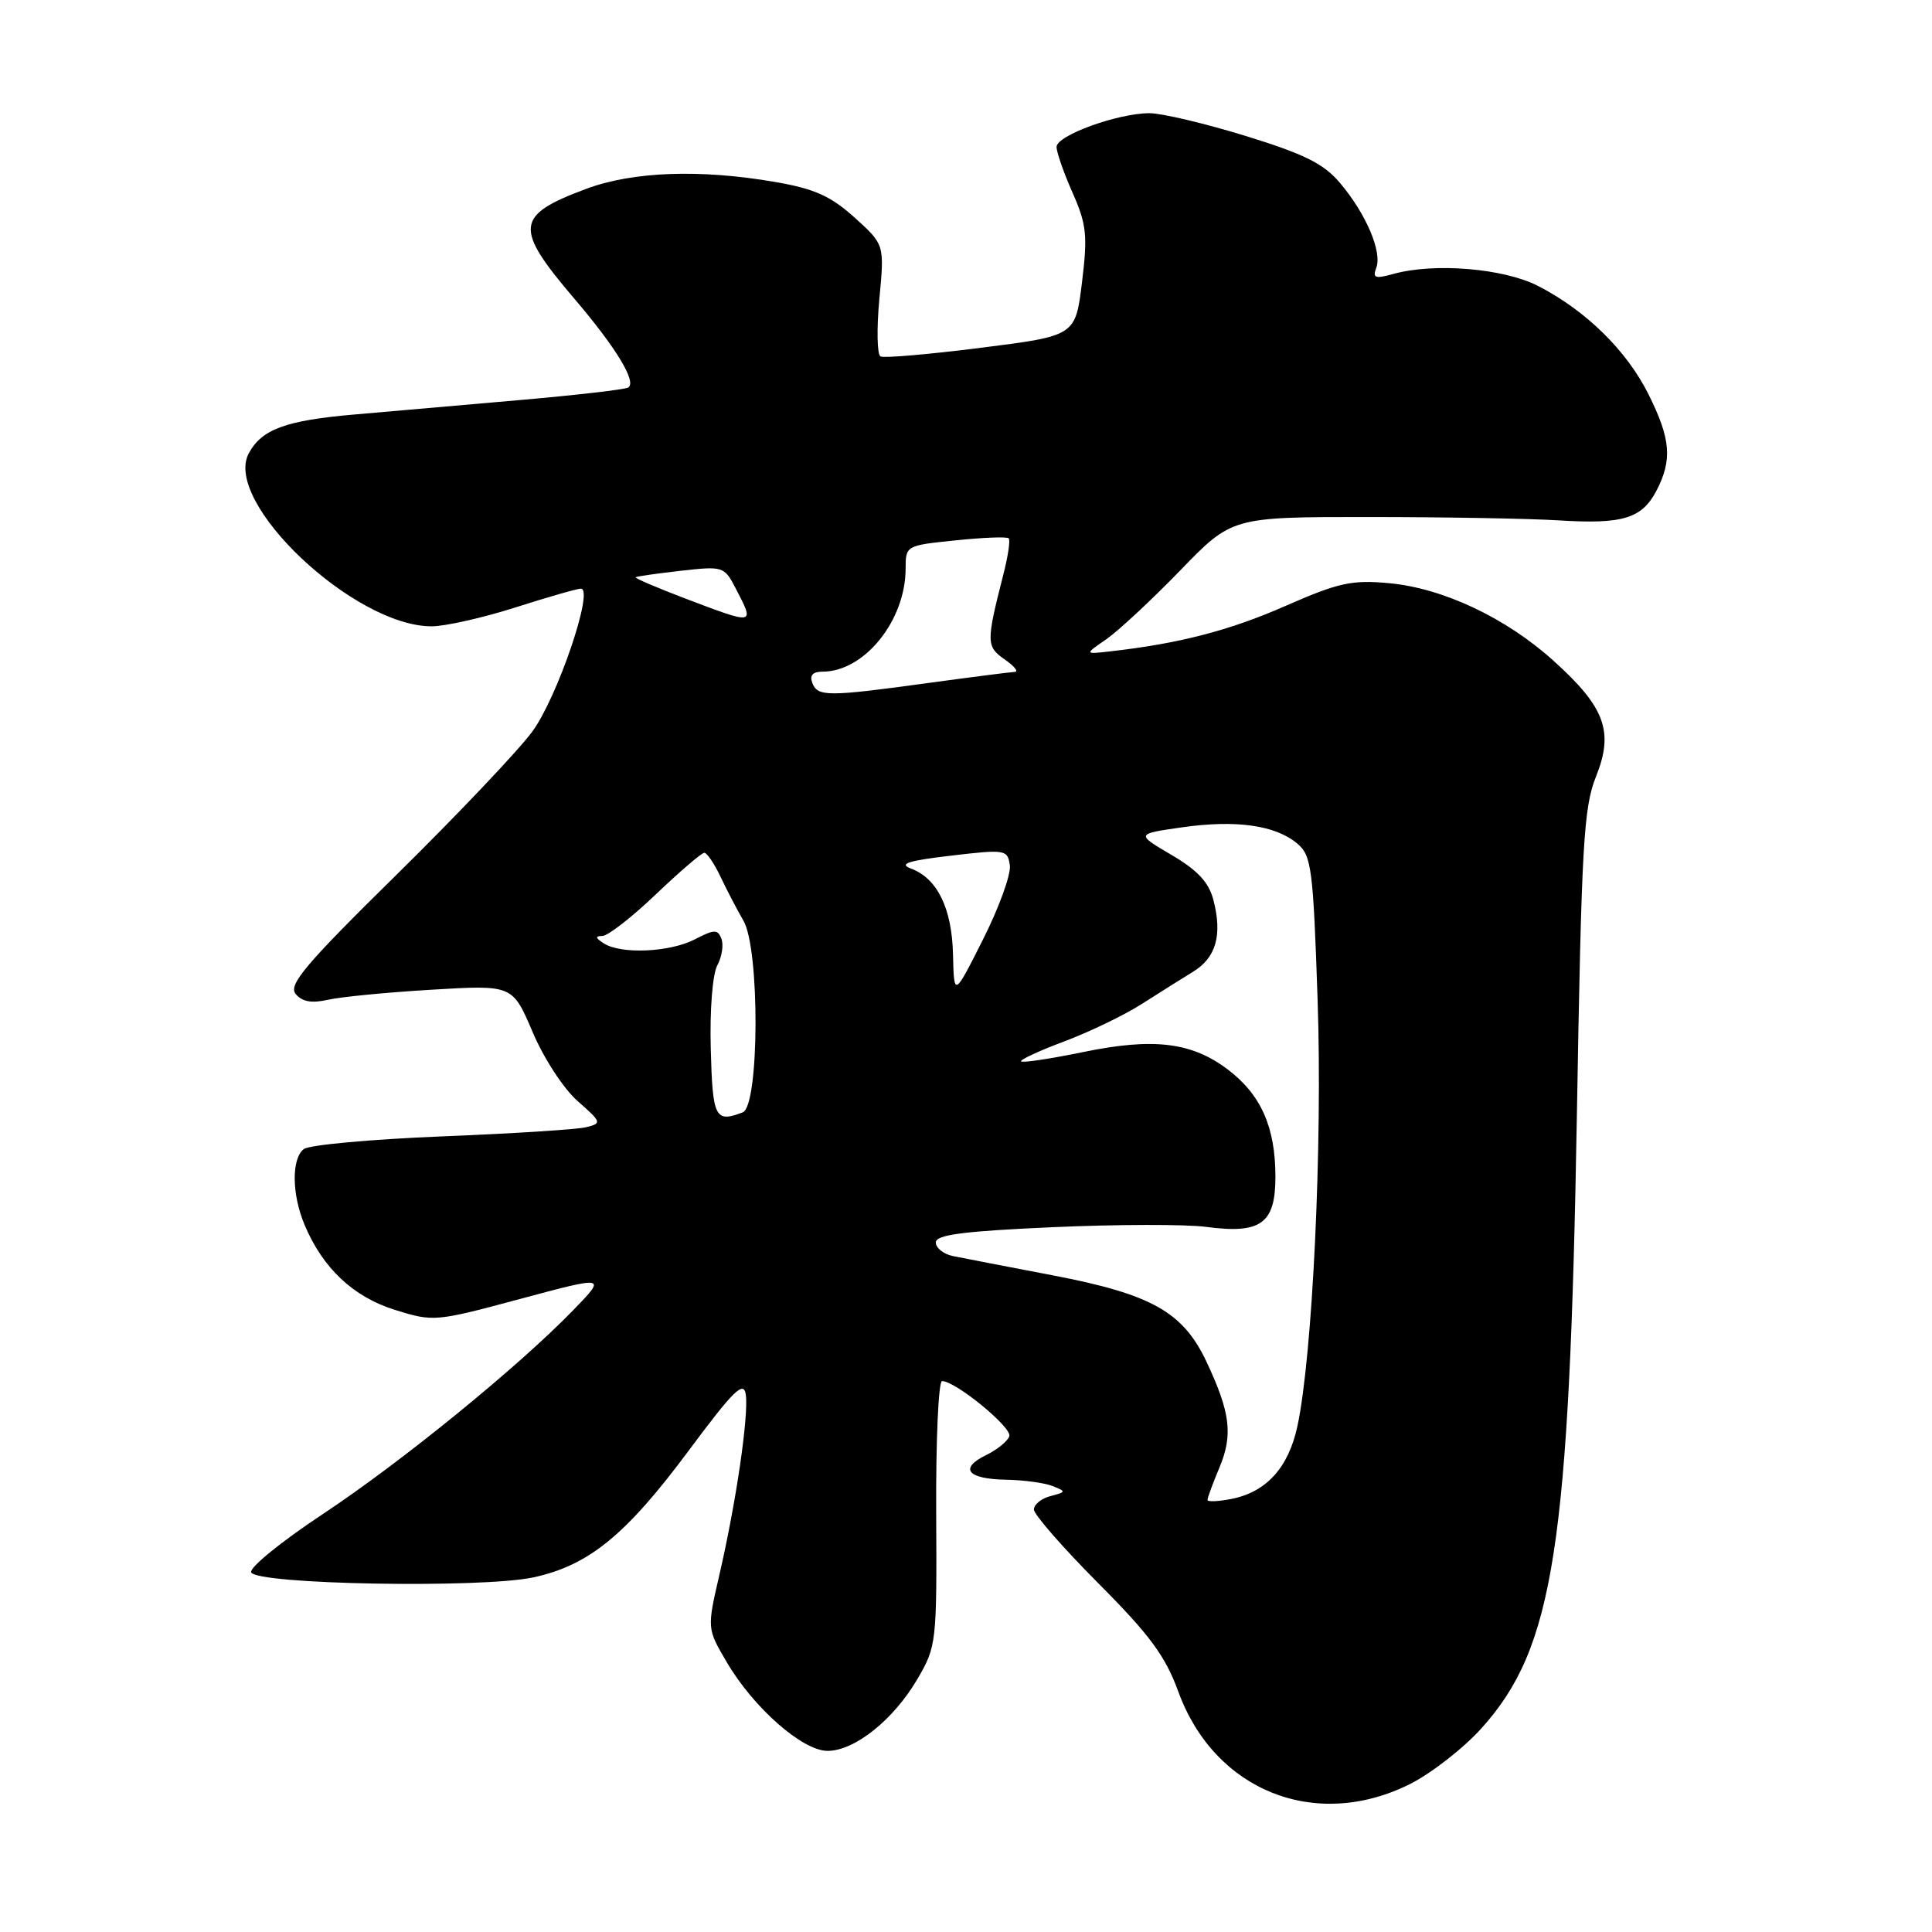<?xml version="1.0" encoding="UTF-8" standalone="no"?>
<!DOCTYPE svg PUBLIC "-//W3C//DTD SVG 1.1//EN" "http://www.w3.org/Graphics/SVG/1.1/DTD/svg11.dtd" >
<svg xmlns="http://www.w3.org/2000/svg" xmlns:xlink="http://www.w3.org/1999/xlink" version="1.1" viewBox="0 0 256 256">
 <g >
 <path fill="currentColor"
d=" M 186.78 236.42 C 189.63 235.00 193.91 231.66 196.31 229.00 C 205.90 218.33 207.96 205.05 208.95 147.50 C 209.56 111.86 209.83 107.00 211.49 102.87 C 213.87 96.92 212.68 93.70 205.81 87.52 C 199.49 81.83 191.16 77.92 184.02 77.27 C 179.11 76.82 177.34 77.21 170.31 80.30 C 162.94 83.54 156.23 85.28 147.10 86.31 C 143.69 86.70 143.69 86.70 146.60 84.70 C 148.19 83.59 152.59 79.50 156.37 75.60 C 163.24 68.50 163.24 68.50 181.37 68.51 C 191.34 68.51 202.65 68.71 206.50 68.95 C 215.04 69.49 217.58 68.71 219.51 64.98 C 221.61 60.92 221.38 58.15 218.44 52.26 C 215.55 46.45 210.12 41.13 203.80 37.89 C 199.24 35.55 190.05 34.79 184.62 36.30 C 182.21 36.97 181.85 36.84 182.36 35.49 C 183.17 33.40 181.01 28.33 177.58 24.27 C 175.41 21.69 172.88 20.43 165.07 18.02 C 159.68 16.36 153.95 15.00 152.32 15.00 C 148.12 15.00 140.00 17.94 140.00 19.47 C 140.00 20.17 140.95 22.90 142.12 25.54 C 143.98 29.74 144.13 31.20 143.37 37.41 C 142.50 44.50 142.50 44.50 130.00 46.08 C 123.12 46.95 117.13 47.47 116.67 47.23 C 116.22 46.99 116.15 43.55 116.52 39.60 C 117.20 32.41 117.20 32.41 113.24 28.83 C 110.09 25.99 107.94 25.02 102.81 24.13 C 92.82 22.39 83.84 22.71 77.63 25.04 C 68.26 28.54 68.09 30.17 76.08 39.55 C 81.65 46.08 84.41 50.63 83.24 51.35 C 82.82 51.61 76.41 52.35 68.99 53.00 C 61.57 53.65 51.67 54.51 47.00 54.92 C 37.85 55.71 34.67 56.88 32.96 60.08 C 29.50 66.54 46.95 83.03 57.22 82.99 C 59.02 82.98 64.00 81.86 68.29 80.49 C 72.57 79.12 76.48 78.00 76.97 78.00 C 78.76 78.00 73.85 92.44 70.53 96.94 C 68.69 99.45 60.60 107.97 52.57 115.88 C 40.44 127.81 38.17 130.50 39.18 131.71 C 40.03 132.74 41.30 132.96 43.44 132.48 C 45.12 132.09 51.32 131.49 57.21 131.14 C 67.91 130.50 67.91 130.50 70.57 136.74 C 72.04 140.22 74.69 144.28 76.54 145.90 C 79.72 148.69 79.77 148.84 77.68 149.36 C 76.48 149.66 67.85 150.21 58.50 150.58 C 49.15 150.96 40.94 151.71 40.25 152.26 C 38.61 153.55 38.66 158.25 40.35 162.28 C 42.76 168.03 46.79 171.83 52.31 173.56 C 57.42 175.16 57.68 175.14 68.94 172.11 C 80.38 169.04 80.38 169.04 75.94 173.62 C 68.61 181.17 53.12 193.78 42.69 200.68 C 37.30 204.25 33.06 207.69 33.28 208.33 C 33.81 209.95 63.81 210.49 70.68 209.01 C 78.02 207.42 82.93 203.41 91.23 192.25 C 97.21 184.21 98.54 182.90 98.82 184.78 C 99.22 187.56 97.55 199.03 95.33 208.64 C 93.68 215.79 93.68 215.79 96.29 220.23 C 99.83 226.28 106.33 232.00 109.66 232.00 C 113.24 232.00 118.40 227.88 121.55 222.50 C 124.09 218.17 124.14 217.70 124.05 200.54 C 124.00 190.89 124.35 183.00 124.83 183.00 C 126.61 183.00 134.12 189.15 133.74 190.30 C 133.53 190.96 132.14 192.09 130.66 192.81 C 127.04 194.58 128.19 195.98 133.31 196.07 C 135.61 196.11 138.38 196.48 139.45 196.90 C 141.30 197.63 141.29 197.69 139.20 198.24 C 137.99 198.55 137.00 199.35 137.00 200.02 C 137.00 200.68 140.83 205.06 145.50 209.76 C 152.35 216.63 154.42 219.44 156.14 224.17 C 160.93 237.29 174.30 242.64 186.78 236.42 Z  M 160.00 198.75 C 160.00 198.47 160.71 196.53 161.59 194.44 C 163.39 190.13 163.03 187.17 159.89 180.49 C 156.77 173.84 152.61 171.50 139.50 168.99 C 133.45 167.84 127.49 166.68 126.25 166.43 C 125.01 166.17 124.00 165.36 124.00 164.63 C 124.00 163.61 127.61 163.14 139.47 162.61 C 147.97 162.23 157.14 162.21 159.83 162.57 C 167.08 163.53 169.00 162.14 169.00 155.93 C 169.00 149.38 167.10 145.08 162.75 141.76 C 157.94 138.09 152.87 137.47 143.49 139.41 C 139.20 140.29 135.52 140.85 135.31 140.64 C 135.10 140.44 137.66 139.25 141.00 138.00 C 144.33 136.75 148.96 134.52 151.28 133.04 C 153.60 131.56 156.68 129.62 158.12 128.74 C 161.14 126.88 161.98 123.88 160.79 119.28 C 160.18 116.91 158.71 115.33 155.23 113.28 C 150.50 110.50 150.50 110.50 156.66 109.62 C 163.80 108.61 169.00 109.34 171.90 111.78 C 173.78 113.36 174.00 115.02 174.59 132.50 C 175.25 151.67 173.92 179.59 171.92 188.95 C 170.74 194.45 167.82 197.69 163.20 198.61 C 161.44 198.96 160.00 199.02 160.00 198.75 Z  M 94.18 138.99 C 94.04 133.83 94.41 129.10 95.05 127.91 C 95.66 126.78 95.90 125.19 95.59 124.39 C 95.11 123.12 94.65 123.13 92.07 124.47 C 88.74 126.19 82.28 126.47 80.00 125.00 C 78.89 124.28 78.84 124.03 79.82 124.02 C 80.55 124.01 83.74 121.53 86.91 118.50 C 90.09 115.47 92.97 113.00 93.33 113.00 C 93.68 113.00 94.67 114.46 95.51 116.25 C 96.36 118.04 97.71 120.62 98.51 122.00 C 100.70 125.75 100.62 146.55 98.42 147.39 C 94.76 148.80 94.42 148.14 94.18 138.99 Z  M 126.28 126.50 C 126.14 120.35 124.20 116.38 120.69 115.08 C 119.04 114.46 120.35 114.04 126.00 113.38 C 133.24 112.53 133.51 112.57 133.81 114.66 C 133.98 115.85 132.38 120.26 130.26 124.47 C 126.41 132.12 126.41 132.12 126.28 126.50 Z  M 107.64 90.50 C 107.25 89.49 107.69 89.00 108.98 89.00 C 114.54 89.00 120.00 82.22 120.00 75.32 C 120.00 72.30 120.06 72.27 126.63 71.60 C 130.27 71.22 133.44 71.10 133.66 71.33 C 133.89 71.55 133.57 73.71 132.95 76.12 C 130.66 85.11 130.67 85.66 133.13 87.38 C 134.40 88.27 135.01 89.01 134.47 89.03 C 133.94 89.05 128.78 89.71 123.00 90.50 C 109.66 92.33 108.34 92.33 107.64 90.50 Z  M 90.73 79.28 C 87.01 77.86 84.08 76.61 84.23 76.49 C 84.38 76.37 87.07 75.99 90.22 75.63 C 95.81 75.00 95.98 75.06 97.47 77.94 C 100.02 82.86 100.13 82.84 90.73 79.28 Z "/>
</g>
</svg>